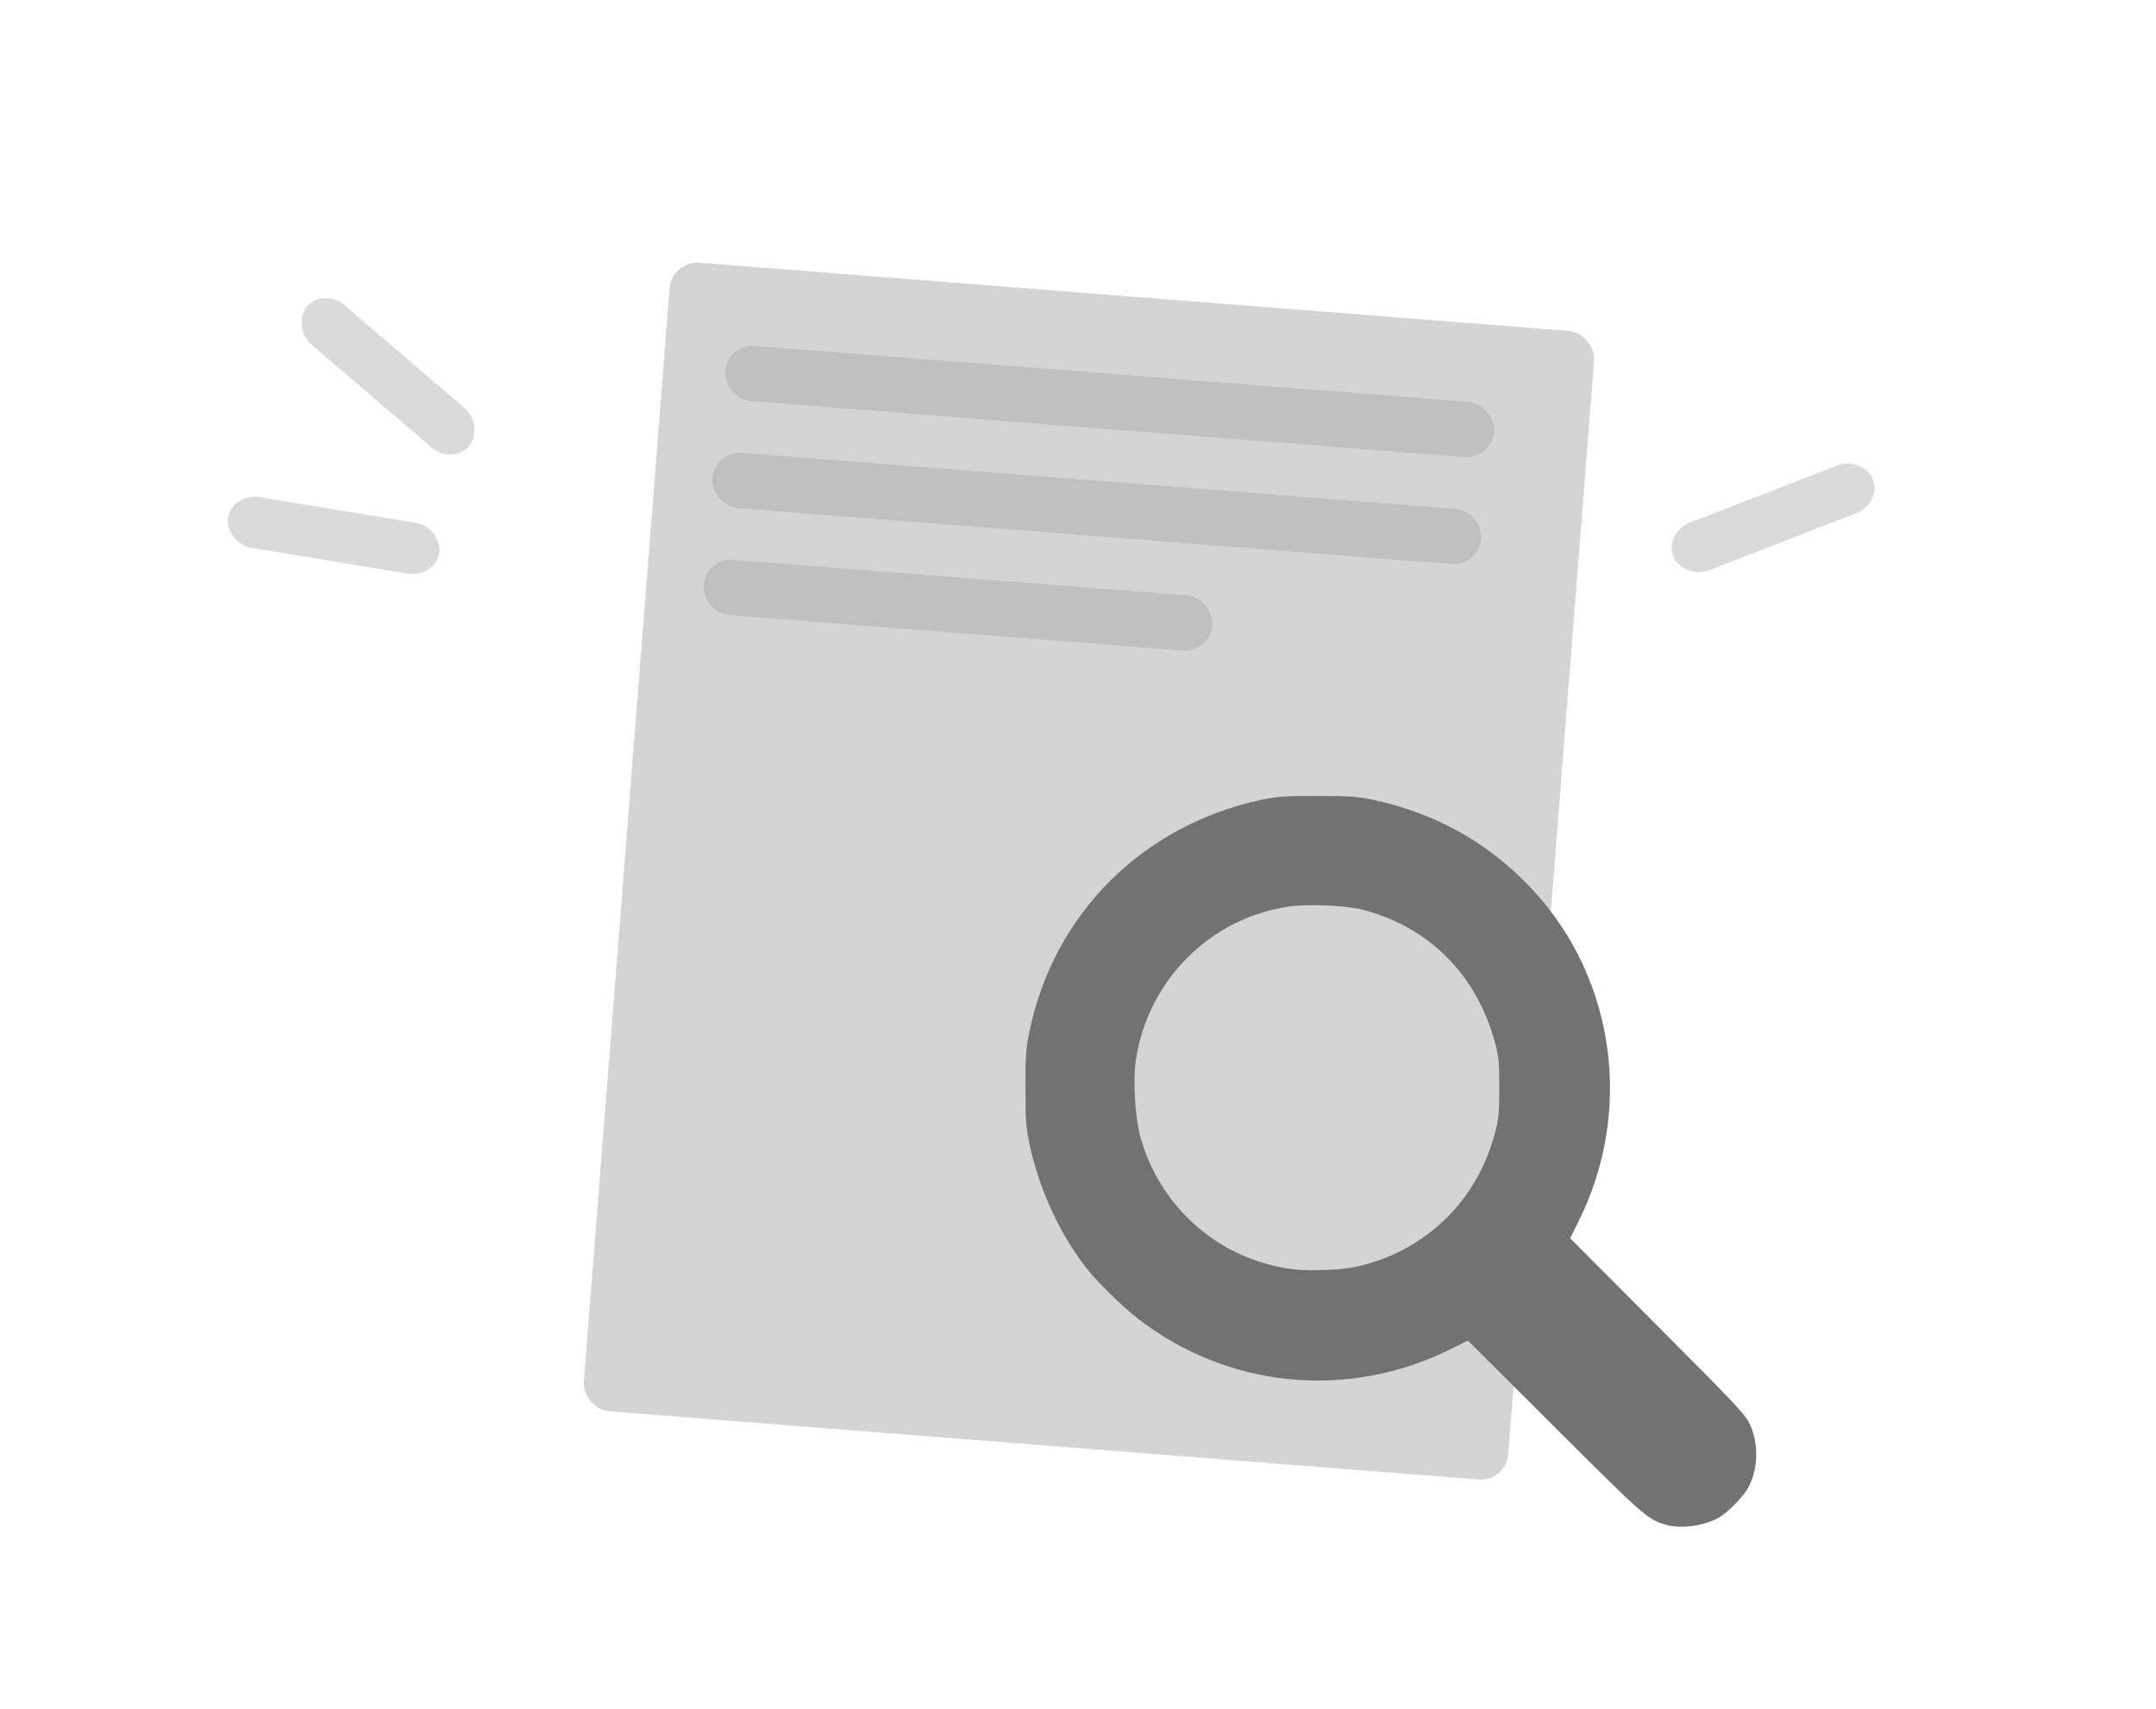 <?xml version="1.0" encoding="UTF-8" standalone="no"?>
<!-- Created with Inkscape (http://www.inkscape.org/) -->

<svg
   width="1000"
   height="793"
   viewBox="0 0 264.583 209.815"
   version="1.1"
   id="svg5"
   inkscape:version="1.1.1 (3bf5ae0d25, 2021-09-20)"
   sodipodi:docname="info_nothing.svg"
   xmlns:inkscape="http://www.inkscape.org/namespaces/inkscape"
   xmlns:sodipodi="http://sodipodi.sourceforge.net/DTD/sodipodi-0.dtd"
   xmlns="http://www.w3.org/2000/svg"
   xmlns:svg="http://www.w3.org/2000/svg">
  <sodipodi:namedview
     id="namedview7"
     pagecolor="#505050"
     bordercolor="#eeeeee"
     borderopacity="1"
     inkscape:pageshadow="0"
     inkscape:pageopacity="0"
     inkscape:pagecheckerboard="0"
     inkscape:document-units="mm"
     showgrid="false"
     units="px"
     fit-margin-top="0"
     fit-margin-left="0"
     fit-margin-right="0"
     fit-margin-bottom="0"
     inkscape:zoom="0.55568426"
     inkscape:cx="804.41364"
     inkscape:cy="556.97097"
     inkscape:window-width="1920"
     inkscape:window-height="1121"
     inkscape:window-x="-7"
     inkscape:window-y="-7"
     inkscape:window-maximized="1"
     inkscape:current-layer="svg5" />
  <defs
     id="defs2">
    <filter
       style="color-interpolation-filters:sRGB;"
       inkscape:label="Drop Shadow"
       id="filter36013"
       x="-0.065"
       y="-0.053"
       width="1.144"
       height="1.119">
      <feFlood
         flood-opacity="0.255"
         flood-color="rgb(0,0,0)"
         result="flood"
         id="feFlood36003" />
      <feComposite
         in="flood"
         in2="SourceGraphic"
         operator="in"
         result="composite1"
         id="feComposite36005" />
      <feGaussianBlur
         in="composite1"
         stdDeviation="3.1"
         result="blur"
         id="feGaussianBlur36007" />
      <feOffset
         dx="1.5"
         dy="1.9"
         result="offset"
         id="feOffset36009" />
      <feComposite
         in="SourceGraphic"
         in2="offset"
         operator="over"
         result="composite2"
         id="feComposite36011" />
    </filter>
    <filter
       style="color-interpolation-filters:sRGB;"
       inkscape:label="Greyscale"
       id="filter36372"
       x="0"
       y="0"
       width="1"
       height="1">
      <feColorMatrix
         values="0.21 0.72 0.072 0 0 0.21 0.72 0.072 0 0 0.21 0.72 0.072 0 0 0 0 0 1 0 "
         id="feColorMatrix36370"
         result="fbSourceGraphic" />
      <feColorMatrix
         result="fbSourceGraphicAlpha"
         in="fbSourceGraphic"
         values="0 0 0 -1 0 0 0 0 -1 0 0 0 0 -1 0 0 0 0 1 0"
         id="feColorMatrix36392" />
      <feColorMatrix
         id="feColorMatrix36394"
         values="0.21 0.72 0.072 0 0 0.21 0.72 0.072 0 0 0.21 0.72 0.072 0 0 0 0 0 1 0 "
         in="fbSourceGraphic" />
    </filter>
    <filter
       style="color-interpolation-filters:sRGB;"
       inkscape:label="Drop Shadow"
       id="filter71136"
       x="-0.24"
       y="-0.193"
       width="1.493"
       height="1.4">
      <feFlood
         flood-opacity="0.196"
         flood-color="rgb(0,0,0)"
         result="flood"
         id="feFlood71126" />
      <feComposite
         in="flood"
         in2="SourceGraphic"
         operator="in"
         result="composite1"
         id="feComposite71128" />
      <feGaussianBlur
         in="composite1"
         stdDeviation="11.377"
         result="blur"
         id="feGaussianBlur71130" />
      <feOffset
         dx="1.5"
         dy="1.9"
         result="offset"
         id="feOffset71132" />
      <feComposite
         in="SourceGraphic"
         in2="offset"
         operator="over"
         result="composite2"
         id="feComposite71134" />
    </filter>
    <filter
       style="color-interpolation-filters:sRGB"
       inkscape:label="Drop Shadow"
       id="filter71136-2"
       x="-0.24"
       y="-0.193"
       width="1.493"
       height="1.4">
      <feFlood
         flood-opacity="0.196"
         flood-color="rgb(0,0,0)"
         result="flood"
         id="feFlood71126-8" />
      <feComposite
         in="flood"
         in2="SourceGraphic"
         operator="in"
         result="composite1"
         id="feComposite71128-8" />
      <feGaussianBlur
         in="composite1"
         stdDeviation="11.377"
         result="blur"
         id="feGaussianBlur71130-6" />
      <feOffset
         dx="1.5"
         dy="1.9"
         result="offset"
         id="feOffset71132-8" />
      <feComposite
         in="SourceGraphic"
         in2="offset"
         operator="over"
         result="composite2"
         id="feComposite71134-1" />
    </filter>
    <filter
       style="color-interpolation-filters:sRGB;"
       inkscape:label="Drop Shadow"
       id="filter57181"
       x="-0.961"
       y="-0.961"
       width="3.007"
       height="3.029">
      <feFlood
         flood-opacity="0.129"
         flood-color="rgb(0,0,0)"
         result="flood"
         id="feFlood57171" />
      <feComposite
         in="flood"
         in2="SourceGraphic"
         operator="in"
         result="composite1"
         id="feComposite57173" />
      <feGaussianBlur
         in="composite1"
         stdDeviation="7.186"
         result="blur"
         id="feGaussianBlur57175" />
      <feOffset
         dx="1.5"
         dy="1.9"
         result="offset"
         id="feOffset57177" />
      <feComposite
         in="SourceGraphic"
         in2="offset"
         operator="over"
         result="fbSourceGraphic"
         id="feComposite57179" />
      <feColorMatrix
         result="fbSourceGraphicAlpha"
         in="fbSourceGraphic"
         values="0 0 0 -1 0 0 0 0 -1 0 0 0 0 -1 0 0 0 0 1 0"
         id="feColorMatrix57201" />
      <feFlood
         id="feFlood57203"
         flood-opacity="0.129"
         flood-color="rgb(0,0,0)"
         result="flood"
         in="fbSourceGraphic" />
      <feComposite
         in2="fbSourceGraphic"
         id="feComposite57205"
         in="flood"
         operator="in"
         result="composite1" />
      <feGaussianBlur
         id="feGaussianBlur57207"
         in="composite1"
         stdDeviation="7.186"
         result="blur" />
      <feOffset
         id="feOffset57209"
         dx="1.5"
         dy="1.9"
         result="offset" />
      <feComposite
         in2="offset"
         id="feComposite57211"
         in="fbSourceGraphic"
         operator="over"
         result="fbSourceGraphic" />
      <feColorMatrix
         result="fbSourceGraphicAlpha"
         in="fbSourceGraphic"
         values="0 0 0 -1 0 0 0 0 -1 0 0 0 0 -1 0 0 0 0 1 0"
         id="feColorMatrix57735" />
      <feFlood
         id="feFlood57737"
         flood-opacity="0.129"
         flood-color="rgb(0,0,0)"
         result="flood"
         in="fbSourceGraphic" />
      <feComposite
         in2="fbSourceGraphic"
         id="feComposite57739"
         in="flood"
         operator="in"
         result="composite1" />
      <feGaussianBlur
         id="feGaussianBlur57741"
         in="composite1"
         stdDeviation="7.186"
         result="blur" />
      <feOffset
         id="feOffset57743"
         dx="1.5"
         dy="1.9"
         result="offset" />
      <feComposite
         in2="offset"
         id="feComposite57745"
         in="fbSourceGraphic"
         operator="over"
         result="fbSourceGraphic" />
      <feColorMatrix
         result="fbSourceGraphicAlpha"
         in="fbSourceGraphic"
         values="0 0 0 -1 0 0 0 0 -1 0 0 0 0 -1 0 0 0 0 1 0"
         id="feColorMatrix57765" />
      <feFlood
         id="feFlood57767"
         flood-opacity="0.129"
         flood-color="rgb(0,0,0)"
         result="flood"
         in="fbSourceGraphic" />
      <feComposite
         in2="fbSourceGraphic"
         id="feComposite57769"
         in="flood"
         operator="in"
         result="composite1" />
      <feGaussianBlur
         id="feGaussianBlur57771"
         in="composite1"
         stdDeviation="7.186"
         result="blur" />
      <feOffset
         id="feOffset57773"
         dx="1.5"
         dy="1.9"
         result="offset" />
      <feComposite
         in2="offset"
         id="feComposite57775"
         in="fbSourceGraphic"
         operator="over"
         result="fbSourceGraphic" />
      <feColorMatrix
         result="fbSourceGraphicAlpha"
         in="fbSourceGraphic"
         values="0 0 0 -1 0 0 0 0 -1 0 0 0 0 -1 0 0 0 0 1 0"
         id="feColorMatrix57795" />
      <feFlood
         id="feFlood57797"
         flood-opacity="0.129"
         flood-color="rgb(0,0,0)"
         result="flood"
         in="fbSourceGraphic" />
      <feComposite
         in2="fbSourceGraphic"
         id="feComposite57799"
         in="flood"
         operator="in"
         result="composite1" />
      <feGaussianBlur
         id="feGaussianBlur57801"
         in="composite1"
         stdDeviation="7.186"
         result="blur" />
      <feOffset
         id="feOffset57803"
         dx="1.5"
         dy="1.9"
         result="offset" />
      <feComposite
         in2="offset"
         id="feComposite57805"
         in="fbSourceGraphic"
         operator="over"
         result="composite2" />
    </filter>
    <filter
       style="color-interpolation-filters:sRGB;"
       inkscape:label="Drop Shadow"
       id="filter57241"
       x="-0.606"
       y="-0.488"
       width="2.265"
       height="2.029">
      <feFlood
         flood-opacity="0.129"
         flood-color="rgb(0,0,0)"
         result="flood"
         id="feFlood57231" />
      <feComposite
         in="flood"
         in2="SourceGraphic"
         operator="in"
         result="composite1"
         id="feComposite57233" />
      <feGaussianBlur
         in="composite1"
         stdDeviation="7.186"
         result="blur"
         id="feGaussianBlur57235" />
      <feOffset
         dx="1.5"
         dy="1.9"
         result="offset"
         id="feOffset57237" />
      <feComposite
         in="SourceGraphic"
         in2="offset"
         operator="over"
         result="fbSourceGraphic"
         id="feComposite57239" />
      <feColorMatrix
         result="fbSourceGraphicAlpha"
         in="fbSourceGraphic"
         values="0 0 0 -1 0 0 0 0 -1 0 0 0 0 -1 0 0 0 0 1 0"
         id="feColorMatrix57261" />
      <feFlood
         id="feFlood57263"
         flood-opacity="0.129"
         flood-color="rgb(0,0,0)"
         result="flood"
         in="fbSourceGraphic" />
      <feComposite
         in2="fbSourceGraphic"
         id="feComposite57265"
         in="flood"
         operator="in"
         result="composite1" />
      <feGaussianBlur
         id="feGaussianBlur57267"
         in="composite1"
         stdDeviation="7.186"
         result="blur" />
      <feOffset
         id="feOffset57269"
         dx="1.5"
         dy="1.9"
         result="offset" />
      <feComposite
         in2="offset"
         id="feComposite57271"
         in="fbSourceGraphic"
         operator="over"
         result="fbSourceGraphic" />
      <feColorMatrix
         result="fbSourceGraphicAlpha"
         in="fbSourceGraphic"
         values="0 0 0 -1 0 0 0 0 -1 0 0 0 0 -1 0 0 0 0 1 0"
         id="feColorMatrix57825" />
      <feFlood
         id="feFlood57827"
         flood-opacity="0.129"
         flood-color="rgb(0,0,0)"
         result="flood"
         in="fbSourceGraphic" />
      <feComposite
         in2="fbSourceGraphic"
         id="feComposite57829"
         in="flood"
         operator="in"
         result="composite1" />
      <feGaussianBlur
         id="feGaussianBlur57831"
         in="composite1"
         stdDeviation="7.186"
         result="blur" />
      <feOffset
         id="feOffset57833"
         dx="1.5"
         dy="1.9"
         result="offset" />
      <feComposite
         in2="offset"
         id="feComposite57835"
         in="fbSourceGraphic"
         operator="over"
         result="fbSourceGraphic" />
      <feColorMatrix
         result="fbSourceGraphicAlpha"
         in="fbSourceGraphic"
         values="0 0 0 -1 0 0 0 0 -1 0 0 0 0 -1 0 0 0 0 1 0"
         id="feColorMatrix57855" />
      <feFlood
         id="feFlood57857"
         flood-opacity="0.129"
         flood-color="rgb(0,0,0)"
         result="flood"
         in="fbSourceGraphic" />
      <feComposite
         in2="fbSourceGraphic"
         id="feComposite57859"
         in="flood"
         operator="in"
         result="composite1" />
      <feGaussianBlur
         id="feGaussianBlur57861"
         in="composite1"
         stdDeviation="7.186"
         result="blur" />
      <feOffset
         id="feOffset57863"
         dx="1.5"
         dy="1.9"
         result="offset" />
      <feComposite
         in2="offset"
         id="feComposite57865"
         in="fbSourceGraphic"
         operator="over"
         result="composite2" />
    </filter>
    <filter
       style="color-interpolation-filters:sRGB;"
       inkscape:label="Drop Shadow"
       id="filter58379"
       x="-0.152"
       y="-0.122"
       width="1.316"
       height="1.257">
      <feFlood
         flood-opacity="0.38"
         flood-color="rgb(0,0,0)"
         result="flood"
         id="feFlood58369" />
      <feComposite
         in="flood"
         in2="SourceGraphic"
         operator="in"
         result="composite1"
         id="feComposite58371" />
      <feGaussianBlur
         in="composite1"
         stdDeviation="7.186"
         result="blur"
         id="feGaussianBlur58373" />
      <feOffset
         dx="1.5"
         dy="1.9"
         result="offset"
         id="feOffset58375" />
      <feComposite
         in="SourceGraphic"
         in2="offset"
         operator="over"
         result="composite2"
         id="feComposite58377" />
    </filter>
    <filter
       style="color-interpolation-filters:sRGB;"
       inkscape:label="Drop Shadow"
       id="filter58507"
       x="-0.192"
       y="-0.192"
       width="1.401"
       height="1.406">
      <feFlood
         flood-opacity="0.38"
         flood-color="rgb(0,0,0)"
         result="flood"
         id="feFlood58497" />
      <feComposite
         in="flood"
         in2="SourceGraphic"
         operator="in"
         result="composite1"
         id="feComposite58499" />
      <feGaussianBlur
         in="composite1"
         stdDeviation="7.186"
         result="blur"
         id="feGaussianBlur58501" />
      <feOffset
         dx="1.5"
         dy="1.9"
         result="offset"
         id="feOffset58503" />
      <feComposite
         in="SourceGraphic"
         in2="offset"
         operator="over"
         result="composite2"
         id="feComposite58505" />
    </filter>
  </defs>
  <rect
     style="opacity:1;fill:#d4d4d4;fill-opacity:1;stroke:none;stroke-width:3.103;stroke-linecap:round;stroke-linejoin:round;stroke-dashoffset:187.087;paint-order:fill markers stroke;filter:url(#filter58379)"
     id="rect48831"
     width="113.797"
     height="141.413"
     x="83.191"
     y="23.534"
     rx="3.38"
     transform="rotate(4.485)" />
  <rect
     style="fill:#c0c0c0;fill-opacity:1;stroke:none;stroke-width:3.103;stroke-linecap:round;stroke-linejoin:round;stroke-dashoffset:187.087;paint-order:fill markers stroke"
     id="rect48831-9"
     width="94.642"
     height="6.799"
     x="92.292"
     y="35.081"
     rx="3.38"
     transform="rotate(4.485)" />
  <rect
     style="fill:#c0c0c0;fill-opacity:1;stroke:none;stroke-width:3.103;stroke-linecap:round;stroke-linejoin:round;stroke-dashoffset:187.087;paint-order:fill markers stroke"
     id="rect48831-9-9"
     width="94.642"
     height="6.799"
     x="91.733"
     y="48.294"
     rx="3.38"
     transform="rotate(4.485)" />
  <rect
     style="fill:#c0c0c0;fill-opacity:1;stroke:none;stroke-width:3.103;stroke-linecap:round;stroke-linejoin:round;stroke-dashoffset:187.087;paint-order:fill markers stroke"
     id="rect48831-9-9-0"
     width="62.615"
     height="6.799"
     x="91.702"
     y="61.465"
     rx="3.38"
     transform="rotate(4.485)" />
  <rect
     style="fill:#cbcbcb;fill-opacity:0.714;stroke:none;stroke-width:3.103;stroke-linecap:round;stroke-linejoin:round;stroke-dashoffset:187.087;paint-order:fill markers stroke"
     id="rect48831-9-9-0-6"
     width="26.278"
     height="6.306"
     x="53.071"
     y="0.903"
     rx="3.38"
     transform="rotate(40.622)" />
  <rect
     style="fill:#cbcbcb;fill-opacity:0.714;stroke:none;stroke-width:3.103;stroke-linecap:round;stroke-linejoin:round;stroke-dashoffset:187.087;paint-order:fill markers stroke"
     id="rect48831-9-9-0-6-65"
     width="26.278"
     height="6.306"
     x="-193.043"
     y="-141.077"
     rx="3.38"
     transform="rotate(158.809)" />
  <rect
     style="fill:#cbcbcb;fill-opacity:0.714;stroke:none;stroke-width:3.103;stroke-linecap:round;stroke-linejoin:round;stroke-dashoffset:187.087;paint-order:fill markers stroke"
     id="rect48831-9-9-0-6-6"
     width="26.278"
     height="6.306"
     x="37.945"
     y="55.024"
     rx="3.38"
     transform="rotate(9.355)" />
  <path
     style="fill:#727272;fill-opacity:1;stroke-width:0.211;filter:url(#filter58507)"
     d="m 202.765,185.199 c -2.133,-0.676 -2.671,-1.152 -13.434,-11.891 l -10.693,-10.669 -2.169,1.076 c -12.606,6.255 -27.378,4.776 -38.435,-3.849 -1.712,-1.336 -4.804,-4.358 -6.028,-5.893 -3.383,-4.243 -5.96,-9.805 -7.179,-15.497 -0.405,-1.891 -0.476,-2.875 -0.486,-6.747 -0.011,-3.915 0.053,-4.856 0.468,-6.902 2.939,-14.5 13.855,-25.436 28.512,-28.563 1.917,-0.409 2.837,-0.472 6.853,-0.468 4.008,0.004 4.939,0.069 6.853,0.48 7.816,1.679 14.383,5.406 19.68,11.168 10.006,10.884 12.225,27.022 5.563,40.455 l -1.083,2.183 10.761,10.802 c 10.042,10.08 10.801,10.893 11.361,12.172 1.072,2.448 0.922,5.613 -0.368,7.801 -0.616,1.045 -2.433,2.882 -3.428,3.465 -1.876,1.1 -4.832,1.485 -6.747,0.878 z m -36.961,-31.829 c 3.916,-1.01 7.459,-3.025 10.275,-5.841 2.801,-2.801 4.8,-6.307 5.859,-10.275 0.485,-1.816 0.547,-2.451 0.551,-5.631 0.004,-3.198 -0.054,-3.801 -0.538,-5.598 -2.228,-8.264 -8.063,-14.129 -16.17,-16.252 -2.099,-0.55 -6.712,-0.755 -9.106,-0.404 -9.602,1.404 -17.205,8.952 -18.754,18.618 -0.409,2.556 -0.159,7.158 0.525,9.646 2.053,7.462 7.851,13.385 15.179,15.505 2.585,0.748 4.165,0.934 7.179,0.847 2.253,-0.065 3.436,-0.211 4.998,-0.614 z"
     id="path49277" />
</svg>
